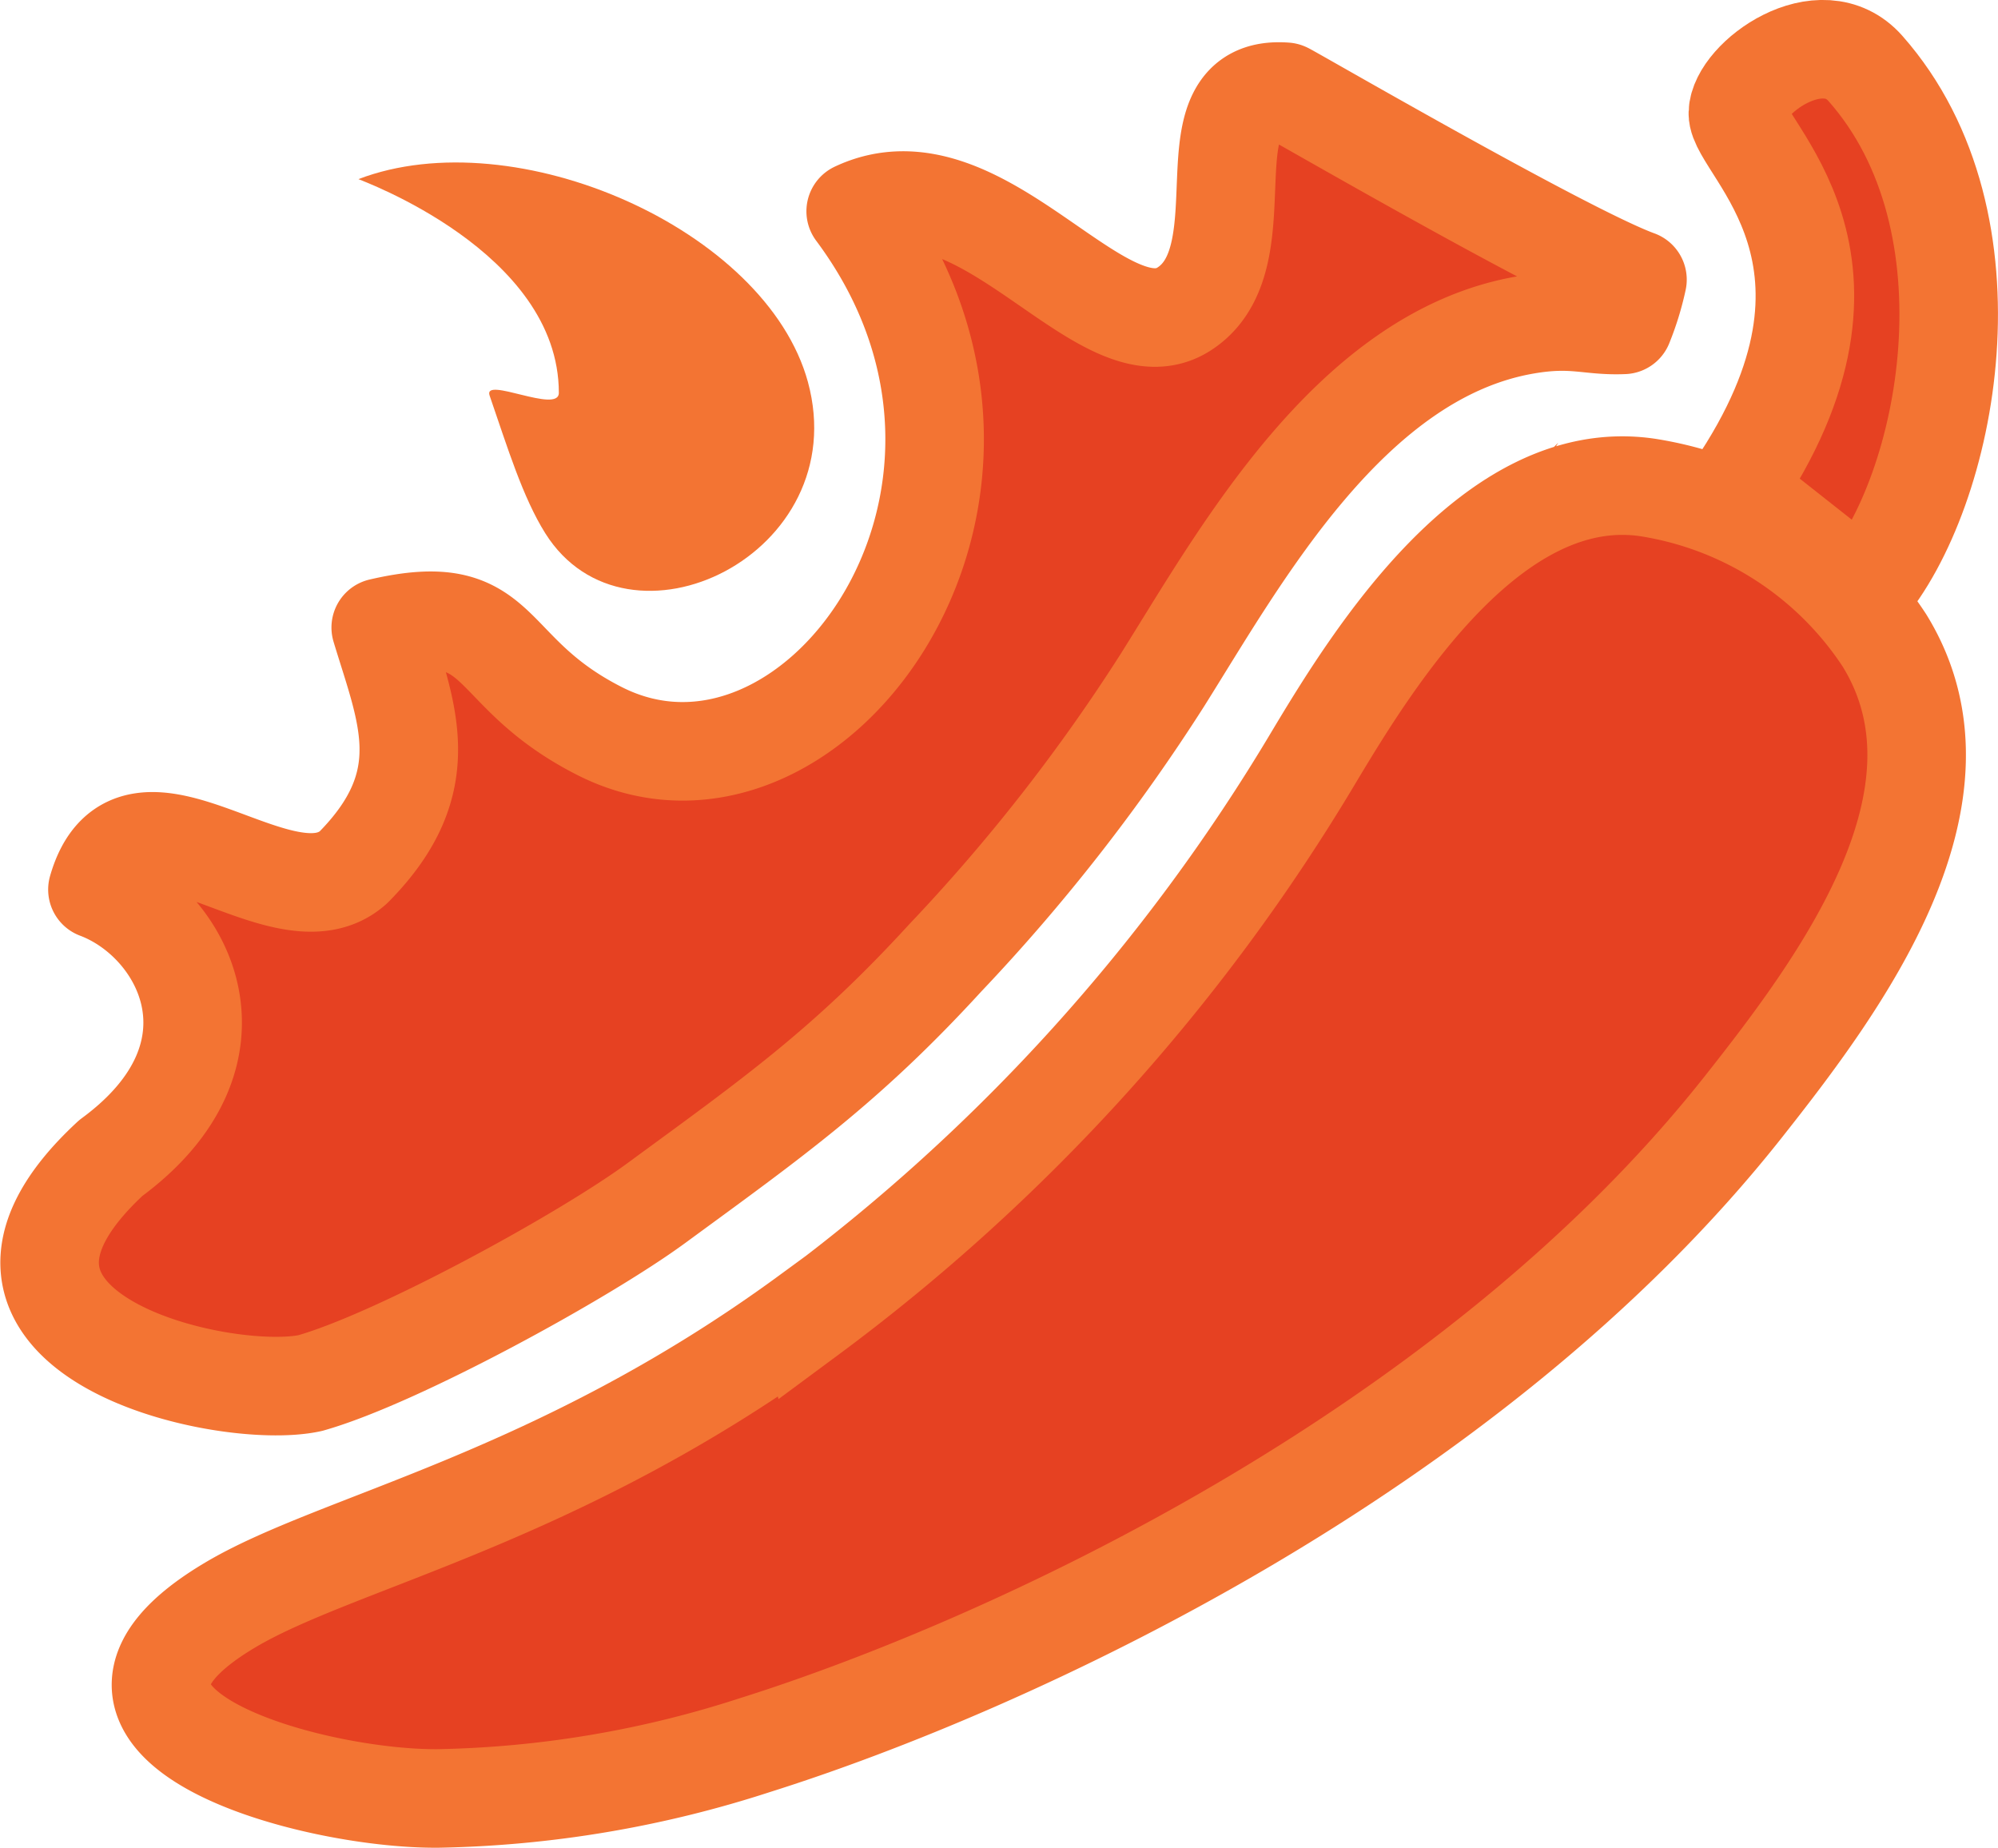 <svg xmlns="http://www.w3.org/2000/svg" viewBox="0 0 162.21 149.99"><defs><style>.cls-1,.cls-2{fill:#e64122;stroke:#f37433;stroke-width:8px;}.cls-1{stroke-miterlimit:22.93;}.cls-1,.cls-2,.cls-3{fill-rule:evenodd;}.cls-2{stroke-linejoin:round;}.cls-3{fill:#f37433;}</style></defs><title>Asset 1</title><g id="Layer_2" data-name="Layer 2"><g id="Layer_1-2" data-name="Layer 1"><path class="cls-1" d="M65.61,106.77c-20.4,14.94-38.19,18.33-46.91,23.51-16.1,9.56,6.39,15.79,16.85,15.71a88.2,88.2,0,0,0,25.74-4.33c20.4-6.42,57.95-23.59,80.26-51.83C149.4,79.9,160.78,64.64,153,52a28.2,28.2,0,0,0-19.24-12.43c-12.56-1.85-22.24,13.78-27.07,21.84a155.21,155.21,0,0,1-41.07,45.4Z"/><path class="cls-2" d="M28.7,70.4C22.92,75.6,10.84,62,7.91,72.21,15,74.88,20.51,85.55,9,94c-15.37,14.22,9.16,19.81,16.19,18.27,7.08-2,22.24-10.31,28.11-14.62,9.4-6.89,15.36-11.07,23.43-19.88A149.31,149.31,0,0,0,94.39,55.18c6.32-10.06,15.27-26.39,29.5-28.81,3.88-.66,5.09.12,7.92,0a22,22,0,0,0,1.13-3.67c-5.83-2.12-28.42-15.24-28.57-15.25-8.46-.64-1.61,13.4-8.25,17.64S79.71,12.32,69.47,17.15c8.71,11.68,7.63,24.7,2.18,33.5-5.24,8.46-14.53,13-23,8.68C39,54.42,41.2,48.55,30.91,50.94,33,57.86,35.63,63.39,28.7,70.4Z"/><path class="cls-1" d="M140.82,39.77,151.25,48c6.94-8.09,11.27-29.91.2-42.44-3.6-4.08-10.29.79-10.36,3.62s12.46,11.91-.27,30.59Z"/><path class="cls-3" d="M65.59,31C62.19,18.61,41.85,9.67,29.1,14.54c.09.07,16.27,5.86,16.27,17.35,0,1.74-6.17-1.38-5.62.22,1.46,4.24,2.69,8.26,4.52,11.18C50.94,53.9,69.4,45,65.59,31Z"/></g></g></svg>